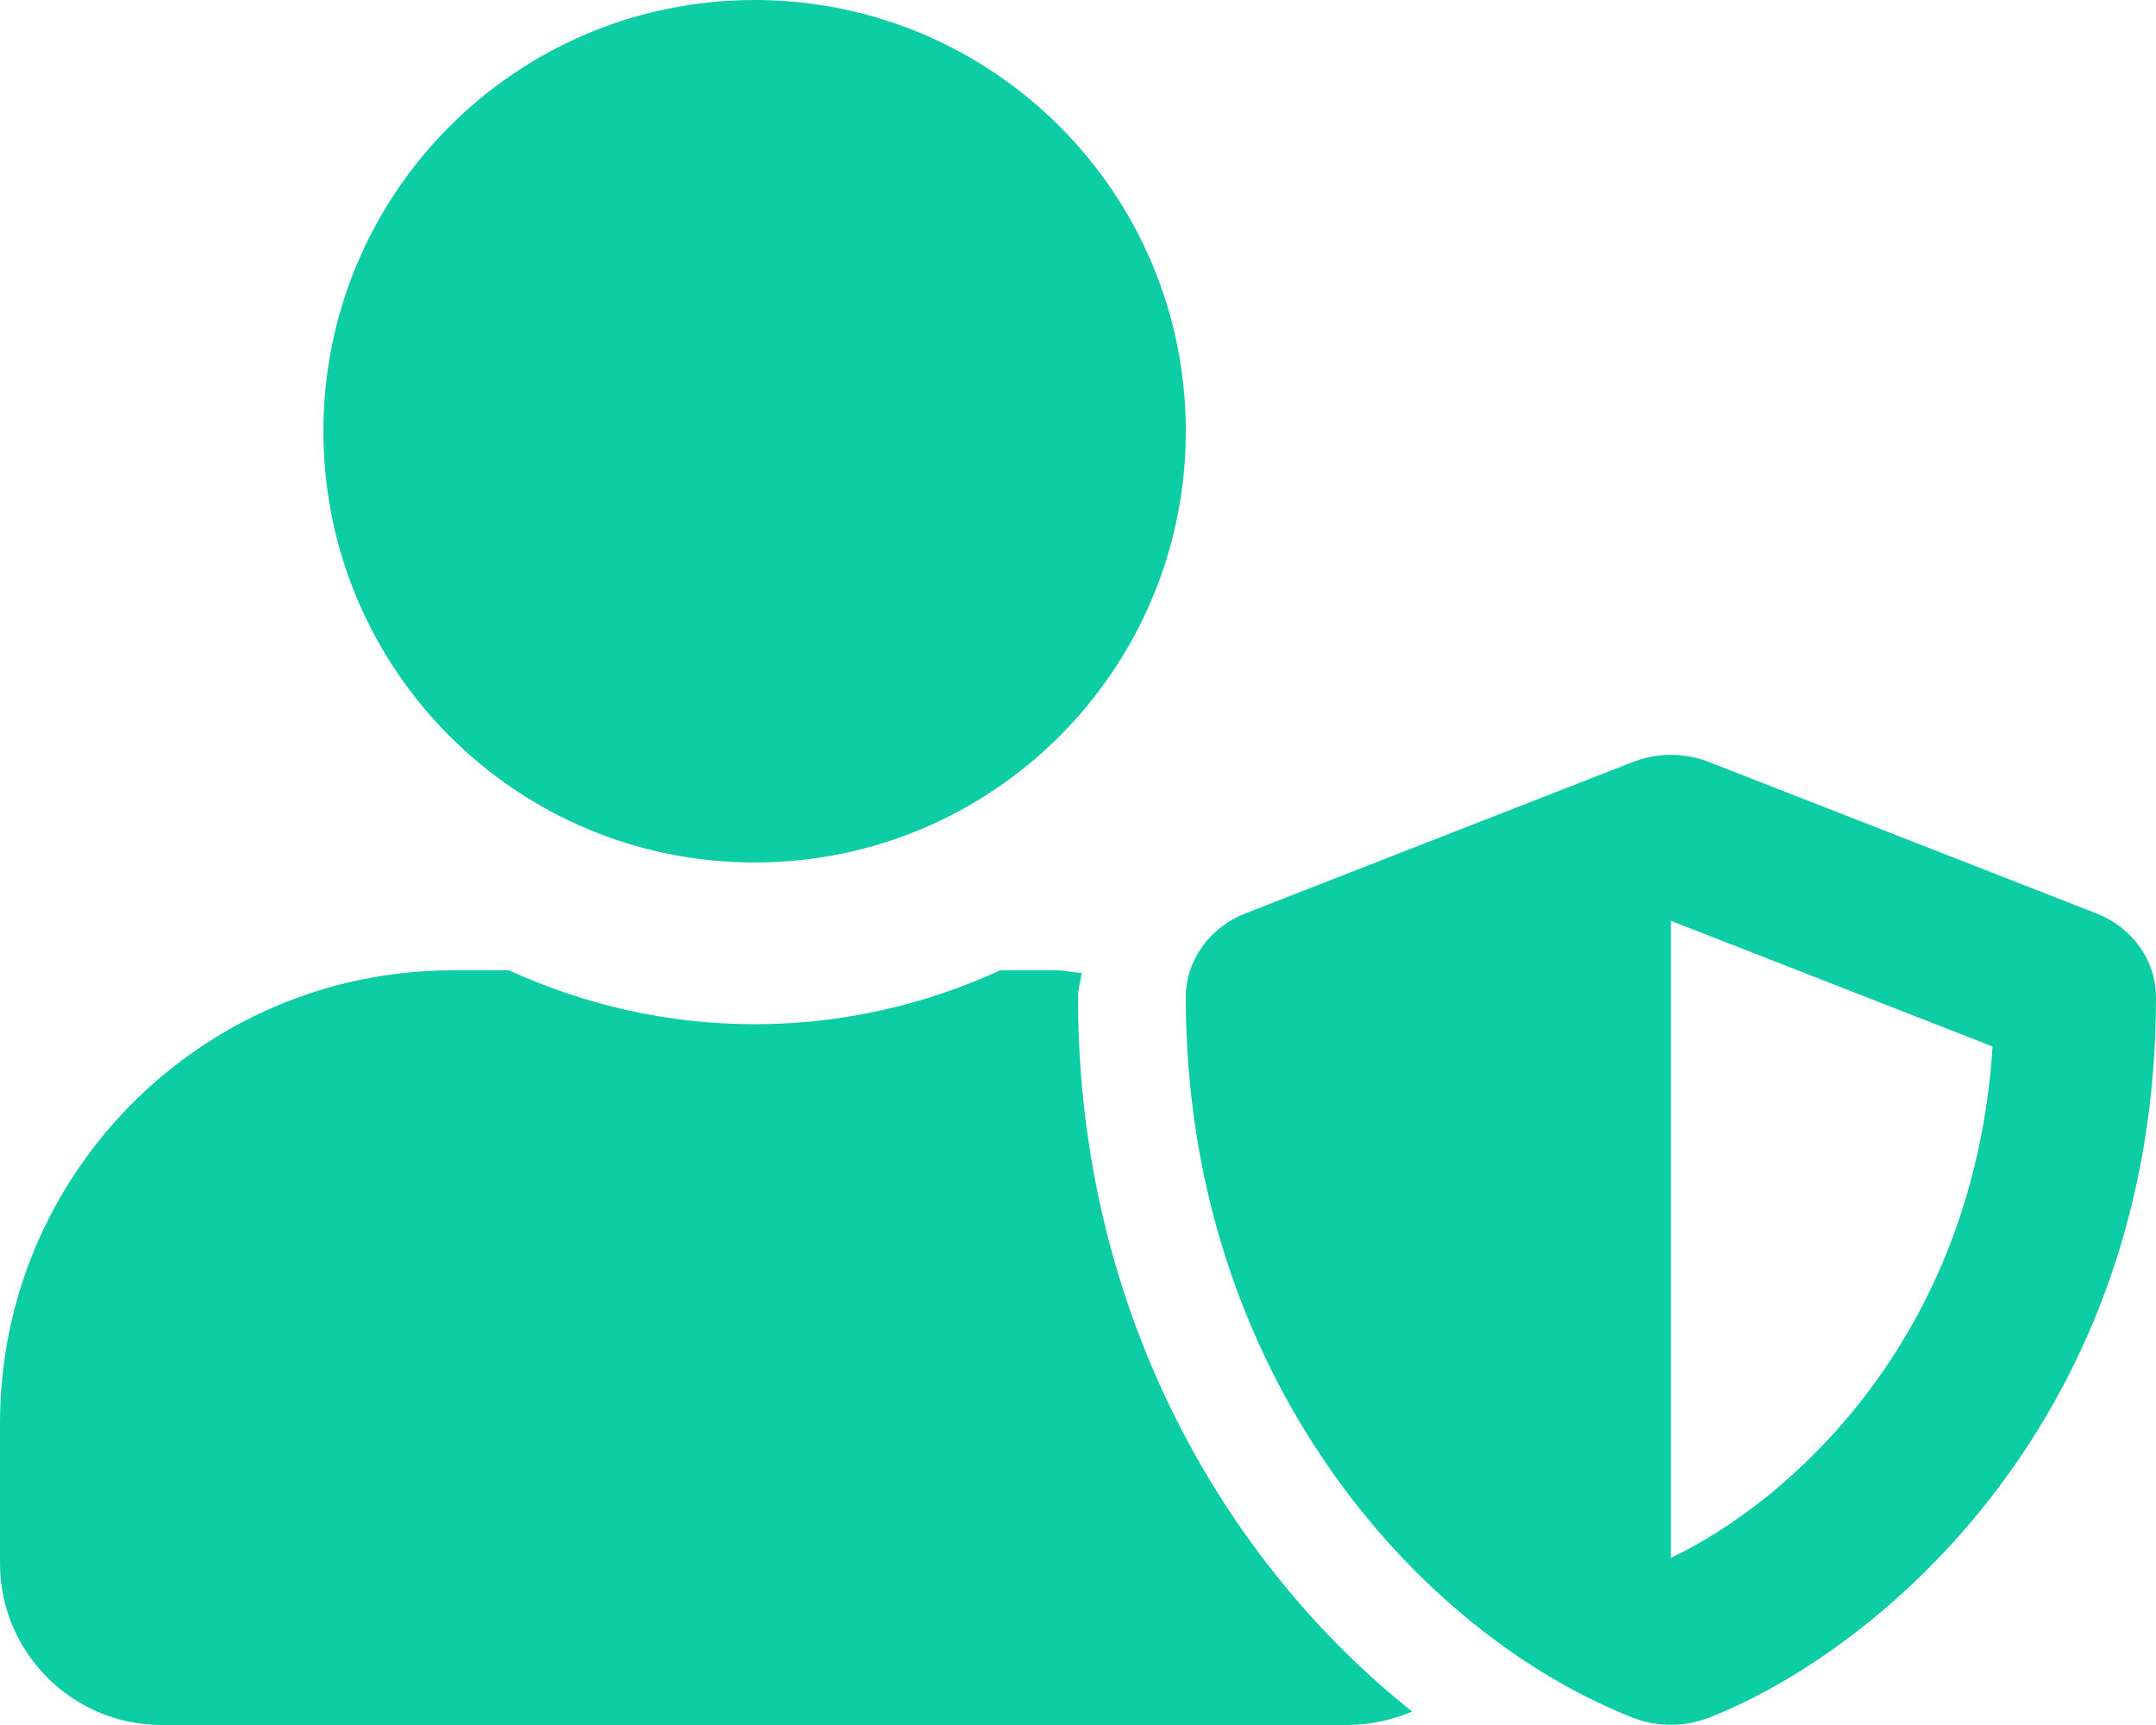 <svg width="25" height="20" viewBox="0 0 25 20" fill="none" xmlns="http://www.w3.org/2000/svg">
<path d="M24.309 10.59L19.809 8.832C19.648 8.77 19.316 8.688 18.941 8.832L14.441 10.59C14.023 10.754 13.75 11.137 13.75 11.562C13.75 15.922 16.434 18.938 18.941 19.918C19.316 20.062 19.645 19.98 19.809 19.918C21.812 19.137 25 16.426 25 11.562C25 11.137 24.727 10.754 24.309 10.59ZM19.375 18.062V10.676L23.105 12.133C22.887 15.535 20.727 17.422 19.375 18.062V18.062ZM8.75 10C11.512 10 13.75 7.762 13.75 5C13.75 2.238 11.512 0 8.75 0C5.988 0 3.75 2.238 3.75 5C3.75 7.762 5.988 10 8.75 10ZM12.5 11.562C12.5 11.465 12.531 11.375 12.543 11.281C12.445 11.277 12.352 11.25 12.25 11.25H11.598C10.73 11.648 9.766 11.875 8.75 11.875C7.734 11.875 6.773 11.648 5.902 11.25H5.25C2.352 11.25 0 13.602 0 16.5V18.125C0 19.16 0.84 20 1.875 20H15.625C15.891 20 16.145 19.941 16.375 19.844C14.266 18.168 12.5 15.285 12.5 11.562Z" fill="#0DCDA4"/>
</svg>
